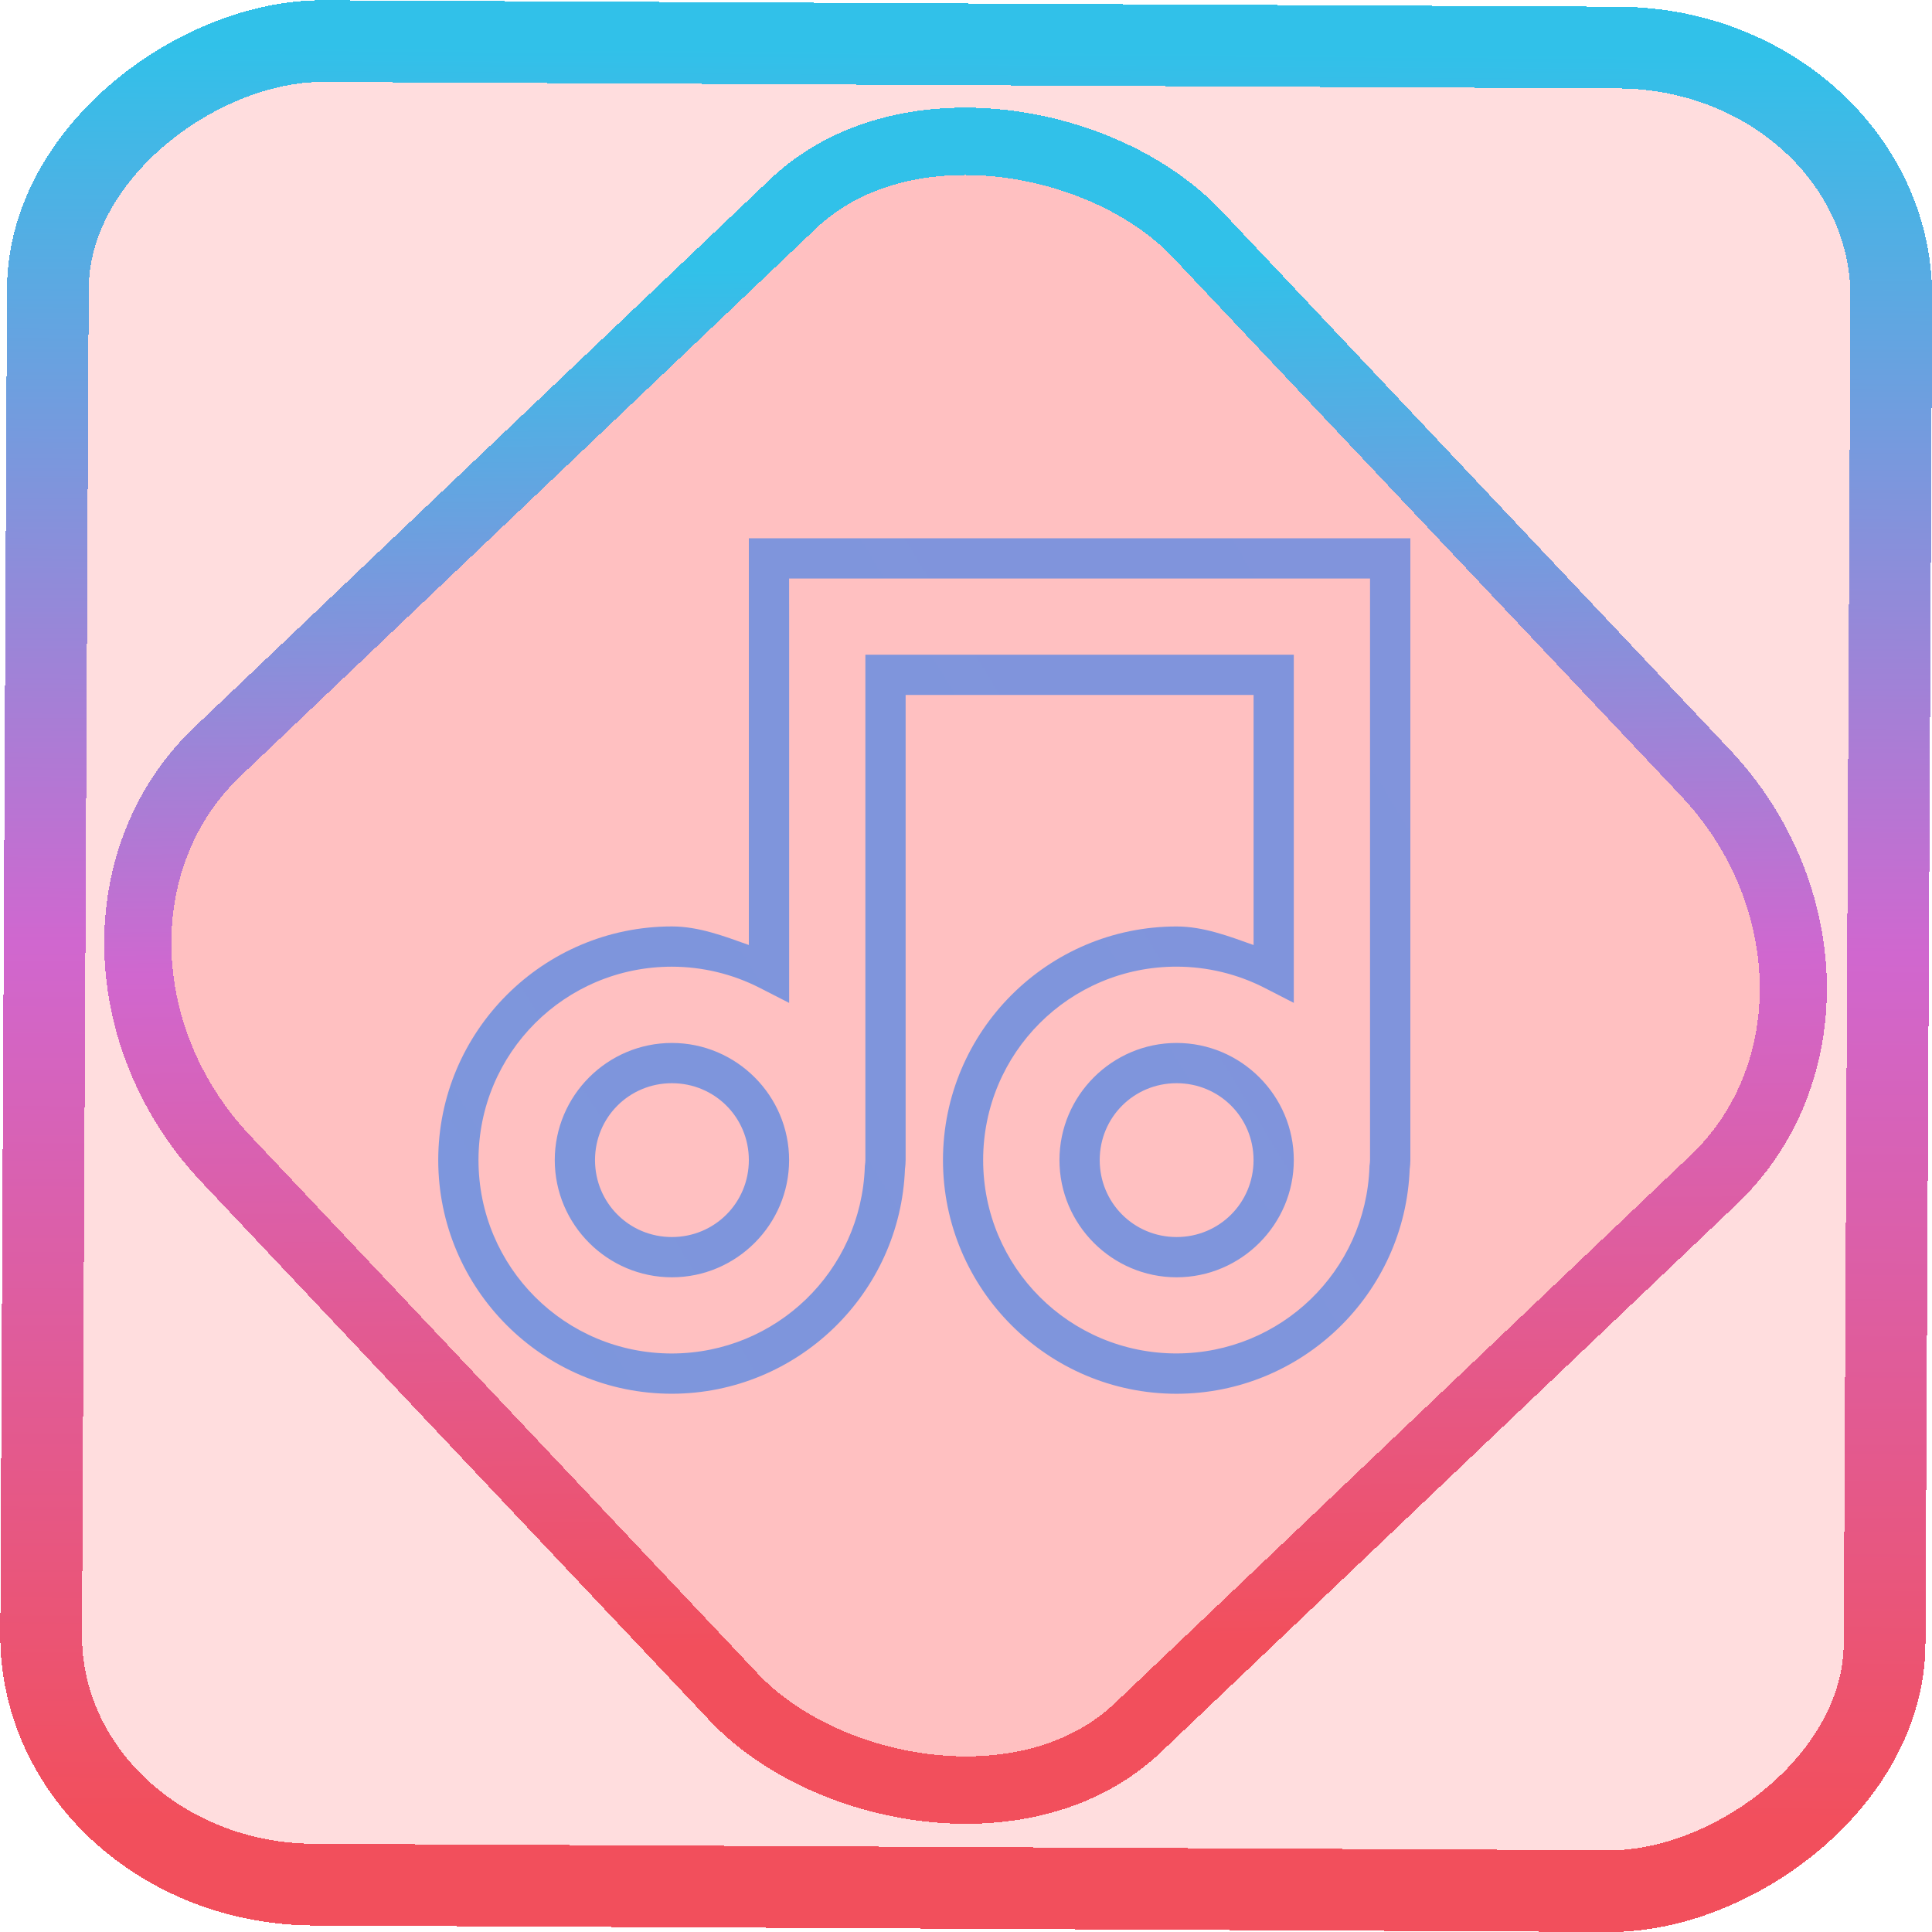 <?xml version="1.0" encoding="UTF-8" standalone="no"?>
<!-- Generator: Gravit.io -->

<svg
   style="isolation:isolate"
   viewBox="0 0 48 48"
   width="48pt"
   height="48pt"
   version="1.1"
   id="svg11"
   sodipodi:docname="io.github.seadve.Mousai.svg"
   inkscape:version="1.1.2 (0a00cf5339, 2022-02-04)"
   xmlns:inkscape="http://www.inkscape.org/namespaces/inkscape"
   xmlns:sodipodi="http://sodipodi.sourceforge.net/DTD/sodipodi-0.dtd"
   xmlns:xlink="http://www.w3.org/1999/xlink"
   xmlns="http://www.w3.org/2000/svg"
   xmlns:svg="http://www.w3.org/2000/svg">
  <defs
     id="defs15">
    <linearGradient
       inkscape:collect="always"
       xlink:href="#_lgradient_0"
       id="linearGradient872"
       x1="-12.026"
       y1="6.117"
       x2="-0.085"
       y2="6.117"
       gradientUnits="userSpaceOnUse"
       gradientTransform="matrix(3.836,0,0,3.837,-0.005,-0.003)" />
    <linearGradient
       id="_lgradient_1"
       x1="0.183"
       y1="0.249"
       x2="0.903"
       y2="0.903"
       gradientTransform="matrix(24.617,0,0,24.816,10.841,10.09)"
       gradientUnits="userSpaceOnUse">
      <stop
         offset="2.609%"
         stop-opacity="1"
         style="stop-color:rgb(179,255,171)"
         id="stop2-3" />
      <stop
         offset="98.696%"
         stop-opacity="1"
         style="stop-color:rgb(18,255,247)"
         id="stop4-6" />
    </linearGradient>
    <linearGradient
       inkscape:collect="always"
       xlink:href="#_lgradient_0"
       id="linearGradient15"
       x1="-9.685"
       y1="45.161"
       x2="11.988"
       y2="21.735"
       gradientUnits="userSpaceOnUse"
       gradientTransform="matrix(1.115,0,0,1.115,-0.012,-3.328)" />
    <linearGradient
       inkscape:collect="always"
       xlink:href="#_lgradient_0"
       id="linearGradient1233"
       x1="53.269"
       y1="11.716"
       x2="6.967"
       y2="38.819"
       gradientUnits="userSpaceOnUse" />
  </defs>
  <sodipodi:namedview
     id="namedview13"
     pagecolor="#ffffff"
     bordercolor="#666666"
     borderopacity="1.0"
     inkscape:pageshadow="2"
     inkscape:pageopacity="0.0"
     inkscape:pagecheckerboard="0"
     inkscape:document-units="pt"
     showgrid="false"
     inkscape:zoom="10.21875"
     inkscape:cx="31.95107"
     inkscape:cy="32.782875"
     inkscape:window-width="1600"
     inkscape:window-height="836"
     inkscape:window-x="0"
     inkscape:window-y="0"
     inkscape:window-maximized="1"
     inkscape:current-layer="svg11" />
  <linearGradient
     id="_lgradient_0"
     x1="1.123"
     y1="0.238"
     x2="0.123"
     y2="0.837"
     gradientTransform="matrix(48,0,0,46.985,0.459,0.059)"
     gradientUnits="userSpaceOnUse">
    <stop
       offset="2.174%"
       stop-opacity="1"
       style="stop-color:rgb(242,79,92)"
       id="stop2" />
    <stop
       offset="49.565%"
       stop-opacity="1"
       style="stop-color:rgb(208,103,207)"
       id="stop4" />
    <stop
       offset="98.261%"
       stop-opacity="1"
       style="stop-color:rgb(49,193,233)"
       id="stop6" />
  </linearGradient>
  <rect
     x="-46.783"
     y="1.225"
     height="45.8"
     rx="6.184"
     shape-rendering="crispEdges"
     id="rect5-6-7-3"
     ry="6.806"
     transform="matrix(0.005,-1,1,0.005,0,0)"
     style="isolation:isolate;fill:#ff000a;fill-opacity:0.135;stroke:url(#linearGradient872);stroke-width:2.03;stroke-miterlimit:4;stroke-dasharray:none;stroke-opacity:1"
     width="45.802" />
  <rect
     x="-15.687"
     y="17.26"
     height="33.346"
     rx="6.792"
     shape-rendering="crispEdges"
     id="rect5-6-6-6-6"
     style="isolation:isolate;fill:#ff000a;fill-opacity:0.135;stroke:url(#linearGradient15);stroke-width:1.672;stroke-miterlimit:4;stroke-dasharray:none;stroke-opacity:1"
     ry="7.474"
     transform="matrix(0.724,-0.689,0.686,0.727,0,0)"
     width="33.338" />
  <path
     style="color:#000000;fill:url(#linearGradient1233);fill-rule:evenodd;-inkscape-stroke:none"
     d="m 18.605,13.373 v 0.5 1.445 1.447 6.713 c -0.622,-0.222 -1.246,-0.46 -1.91,-0.461 h -0.002 c -3.2,0 -5.805,2.604 -5.805,5.805 0,3.2 2.604,5.805 5.805,5.805 h 0.002 c 3.115,-0.006 5.677,-2.482 5.789,-5.596 1.39e-4,-0.001 0.002,-0.003 0.002,-0.004 C 22.493,28.965 22.5,28.899 22.5,28.822 V 17.266 h 8.645 v 6.213 c -0.622,-0.222 -1.246,-0.46 -1.91,-0.461 h -0.002 c -3.2,0 -5.805,2.604 -5.805,5.805 0,3.2 2.604,5.805 5.805,5.805 h 0.002 c 3.115,-0.006 5.677,-2.482 5.789,-5.596 1.4e-4,-0.001 0.002,-0.003 0.002,-0.004 0.007,-0.062 0.014,-0.128 0.014,-0.205 V 16.766 15.318 13.373 H 33.092 20.553 Z m 1,1 h 0.947 12.539 0.947 v 0.945 1.447 12.057 c 0,0.033 -0.003,0.073 -0.01,0.123 l -0.004,0.023 v 0.023 c -0.091,2.589 -2.203,4.63 -4.793,4.635 -2.66,0 -4.805,-2.145 -4.805,-4.805 0,-2.66 2.145,-4.805 4.805,-4.805 0.759,8.73e-4 1.509,0.181 2.186,0.527 l 0.727,0.373 V 16.266 H 21.5 v 12.557 c 0,0.033 -0.003,0.073 -0.01,0.123 l -0.004,0.023 v 0.023 c -0.091,2.589 -2.203,4.63 -4.793,4.635 -2.66,0 -4.805,-2.145 -4.805,-4.805 0,-2.66 2.145,-4.805 4.805,-4.805 0.759,8.73e-4 1.507,0.181 2.184,0.527 l 0.729,0.373 v -8.152 -1.447 z m -2.912,11.539 c -1.602,0 -2.91,1.308 -2.91,2.91 0,1.602 1.308,2.912 2.91,2.912 1.602,0 2.912,-1.31 2.912,-2.912 0,-1.602 -1.31,-2.91 -2.912,-2.91 z m 12.539,0 c -1.602,0 -2.91,1.308 -2.91,2.91 0,1.602 1.308,2.912 2.91,2.912 1.602,0 2.912,-1.31 2.912,-2.912 0,-1.602 -1.31,-2.91 -2.912,-2.91 z m -12.539,1 c 1.062,0 1.912,0.848 1.912,1.91 0,1.062 -0.85,1.912 -1.912,1.912 -1.062,0 -1.91,-0.85 -1.91,-1.912 0,-1.062 0.848,-1.91 1.91,-1.91 z m 12.539,0 c 1.062,0 1.912,0.848 1.912,1.91 0,1.062 -0.85,1.912 -1.912,1.912 -1.062,0 -1.91,-0.85 -1.91,-1.912 0,-1.062 0.848,-1.91 1.91,-1.91 z"
     id="path9" />
</svg>
